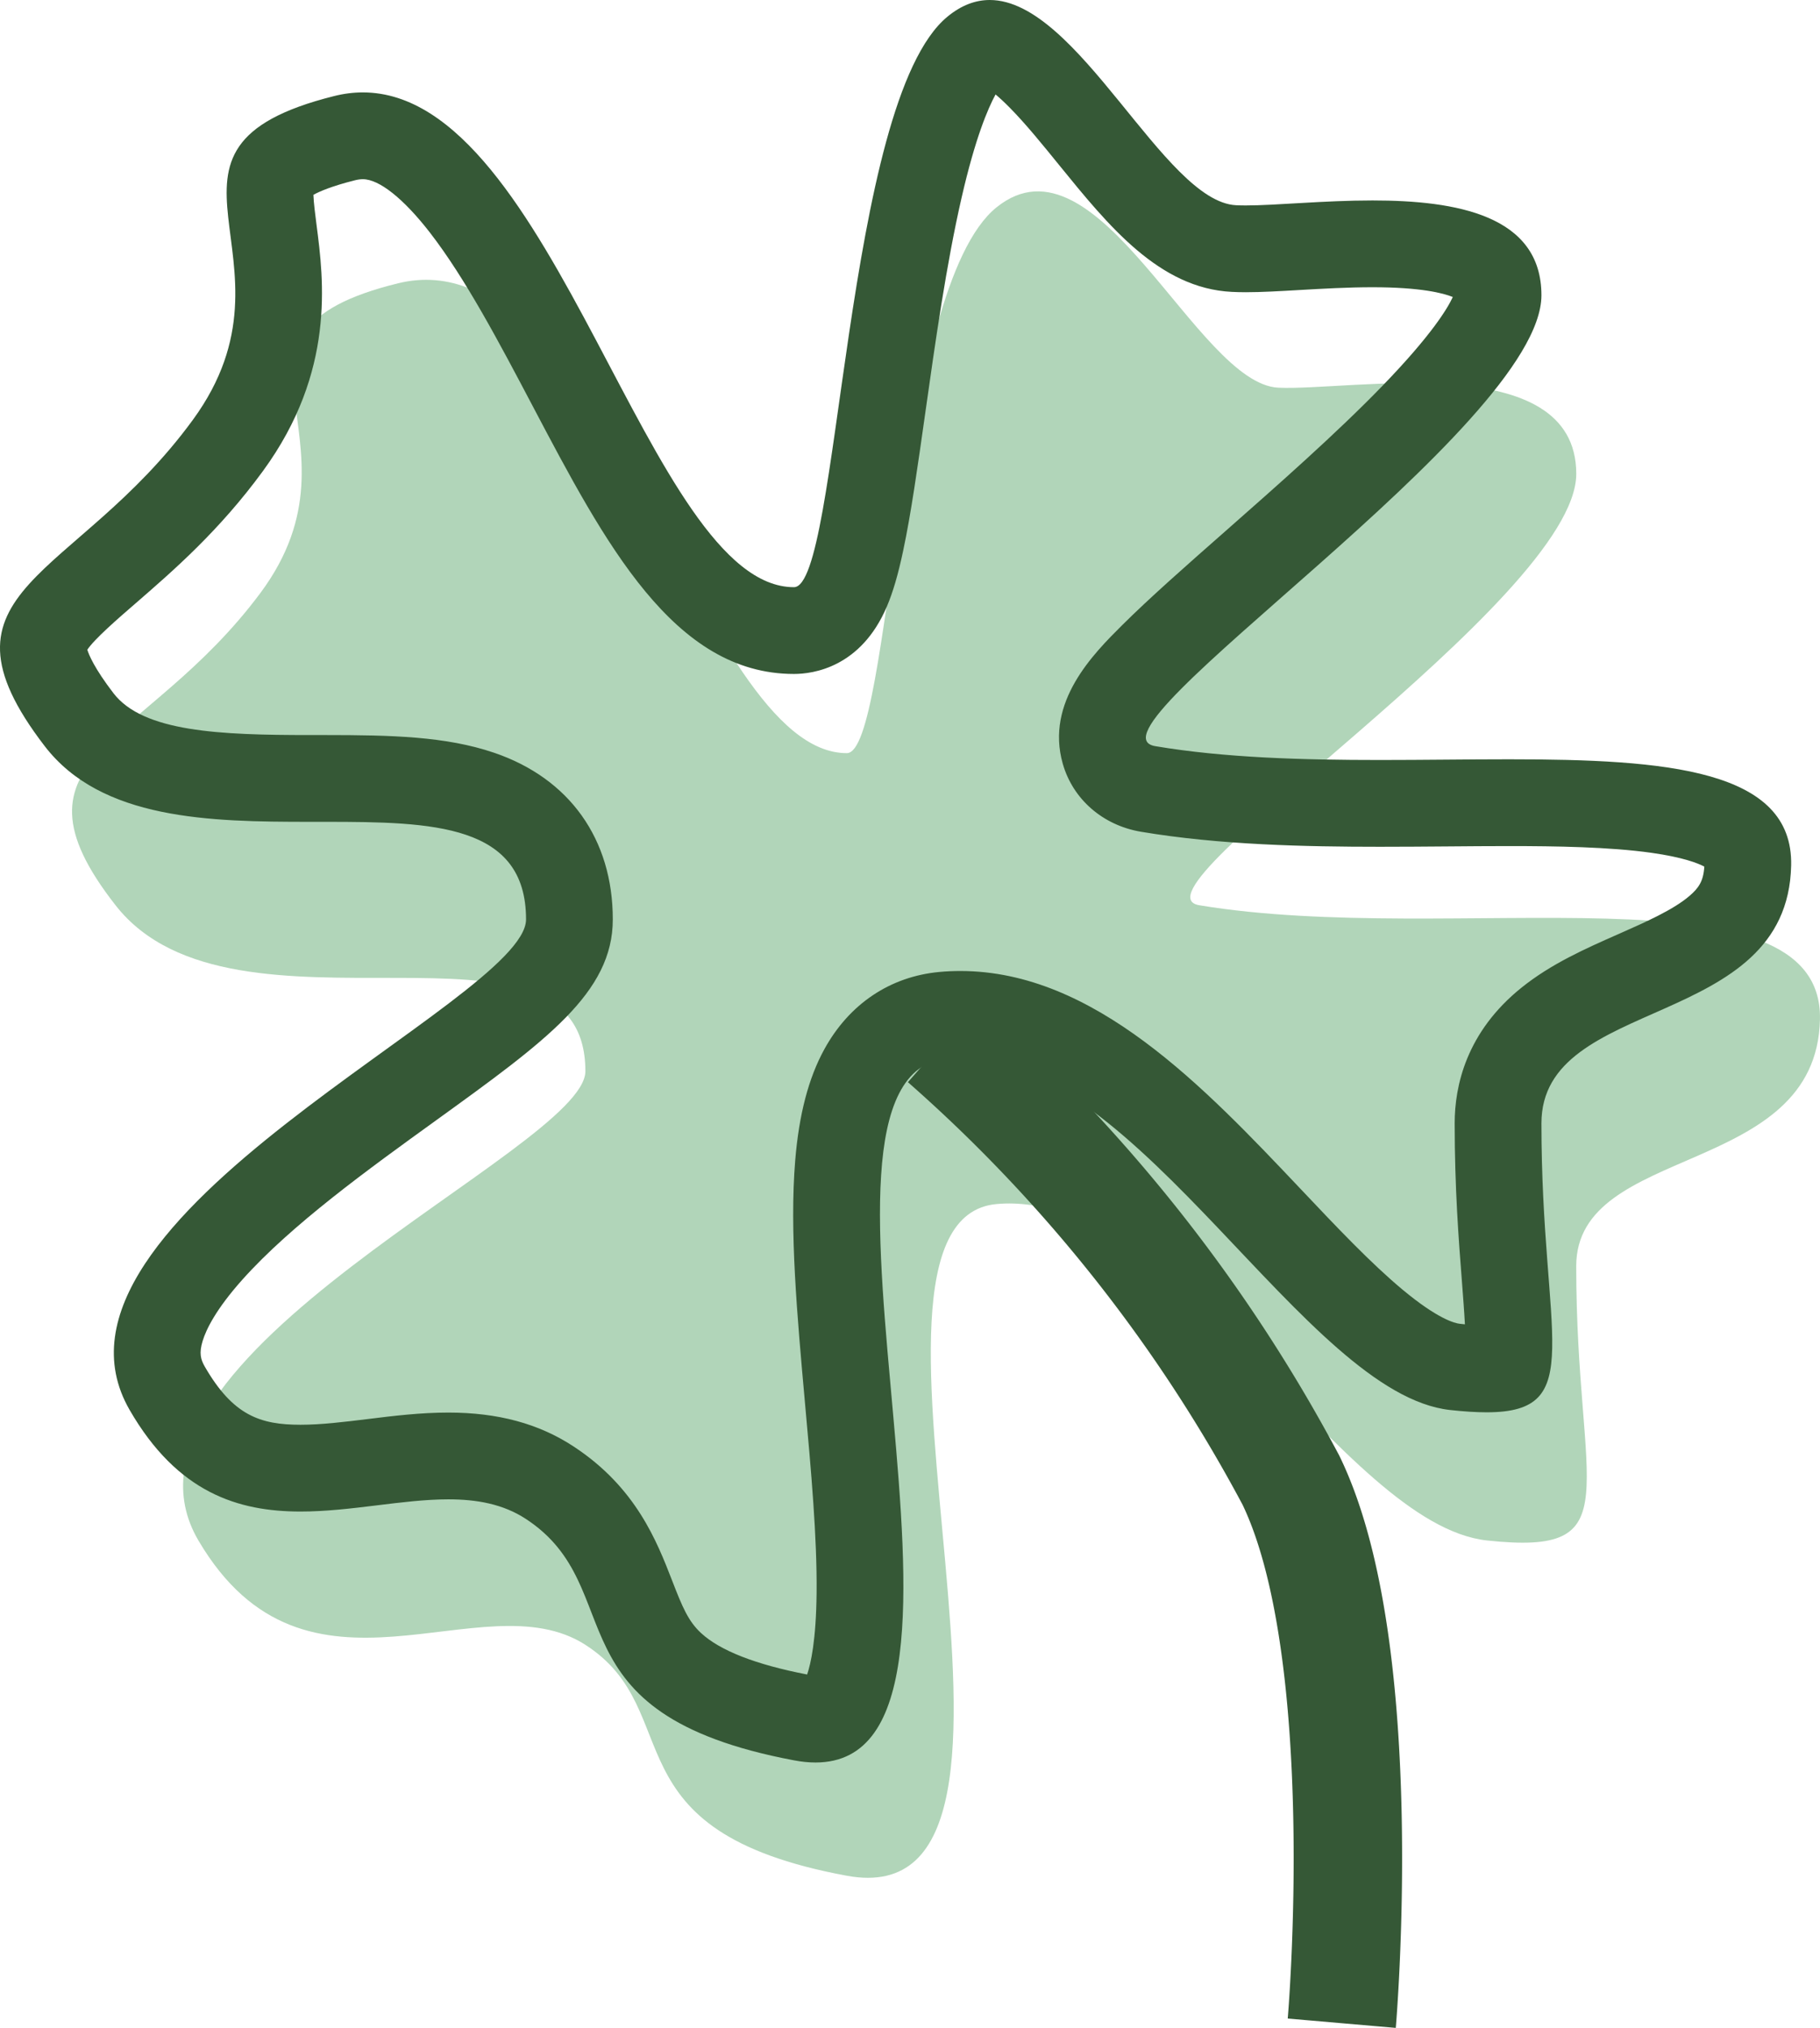 <svg xmlns="http://www.w3.org/2000/svg" width="41.957" height="46.737" viewBox="0 0 41.957 46.737">
  <g id="Group_1" data-name="Group 1" transform="translate(-1109.999 -225.233)">
    <path id="Path_2" data-name="Path 2" d="M-9.14,3.182c1.035,0,1.117-10.7,3.452-12.58S-1.075-5.333.806-5.241c1.648.08,6.87-.926,6.87,1.986s-10.5,9.642-8.688,9.943c5.845.968,14.386-1.025,14.306,2.631s-5.619,2.852-5.619,5.687c0,5.213,1.287,6.68-2.054,6.322S-1.548,13.2-5.687,13.574-3.551,30.088-9.14,29.055s-3.645-3.789-6.027-5.322-6.426,1.825-8.918-2.4,8.918-9.016,8.918-10.82c0-4.133-8.093-.33-10.828-3.821s.689-3.645,3.335-7.2-1.589-5.972,3.176-7.139S-12.575,3.182-9.14,3.182Z" transform="translate(1138.661 239.409)" fill="#b1d5b9"/>
    <g id="Path_1" data-name="Path 1" transform="translate(1137 235)" fill="none">
      <path d="M-8.7,3.766c1.06,0,1.145-11.178,3.538-13.147S-.434-5.133,1.494-5.037c1.689.084,7.04-.968,7.04,2.075S-2.229,7.115-.369,7.43c5.989,1.012,14.742-1.071,14.66,2.75s-5.758,2.98-5.758,5.943c0,5.448,1.319,6.982-2.1,6.607s-7.348-8.5-11.59-8.1S-2.972,31.884-8.7,30.8s-3.735-3.96-6.176-5.561-6.585,1.907-9.138-2.513,9.138-9.423,9.138-11.307c0-4.32-8.293-.345-11.1-3.993s.706-3.809,3.417-7.523-1.628-6.241,3.255-7.46S-12.219,3.766-8.7,3.766Z" stroke="none"/>
      <path d="M -4.05 -7.59 C -4.226 -7.268 -4.519 -6.583 -4.834 -5.207 C -5.185 -3.679 -5.442 -1.865 -5.668 -0.266 C -5.846 0.99 -5.999 2.075 -6.179 2.921 C -6.295 3.471 -6.415 3.881 -6.556 4.212 C -7.153 5.614 -8.253 5.766 -8.698 5.766 C -11.468 5.766 -13.049 2.764 -14.724 -0.414 C -15.484 -1.856 -16.27 -3.348 -17.088 -4.404 C -17.695 -5.188 -18.259 -5.637 -18.636 -5.637 C -18.69 -5.637 -18.75 -5.629 -18.814 -5.613 C -19.359 -5.477 -19.642 -5.351 -19.776 -5.277 C -19.77 -5.094 -19.732 -4.804 -19.703 -4.578 C -19.539 -3.316 -19.265 -1.204 -20.937 1.086 C -21.943 2.464 -23.011 3.389 -23.869 4.133 C -24.28 4.488 -24.83 4.966 -24.988 5.208 C -24.952 5.324 -24.825 5.637 -24.384 6.211 C -23.699 7.102 -21.931 7.174 -19.863 7.174 L -19.68 7.174 L -19.497 7.174 C -17.975 7.174 -16.722 7.204 -15.613 7.581 C -13.872 8.172 -12.874 9.572 -12.874 11.423 C -12.874 13.113 -14.409 14.221 -16.952 16.057 C -18.514 17.184 -20.284 18.462 -21.412 19.724 C -22.023 20.407 -22.248 20.872 -22.33 21.14 C -22.414 21.417 -22.377 21.561 -22.28 21.73 C -21.629 22.857 -21.002 23.07 -20.072 23.07 C -19.6 23.07 -19.083 23.007 -18.535 22.94 C -17.931 22.865 -17.306 22.789 -16.665 22.789 C -15.523 22.789 -14.578 23.044 -13.777 23.571 C -12.339 24.514 -11.858 25.756 -11.506 26.662 C -11.271 27.269 -11.135 27.598 -10.837 27.873 C -10.4 28.276 -9.579 28.597 -8.394 28.826 C -8.309 28.577 -8.187 28.034 -8.176 26.952 C -8.162 25.678 -8.304 24.111 -8.441 22.596 C -8.626 20.539 -8.802 18.596 -8.669 16.981 C -8.582 15.919 -8.362 15.079 -7.997 14.415 C -7.424 13.371 -6.481 12.739 -5.344 12.634 C -5.185 12.619 -5.023 12.612 -4.862 12.612 C -1.773 12.612 0.752 15.28 2.981 17.634 C 3.814 18.515 4.602 19.347 5.329 19.953 C 6.155 20.642 6.546 20.731 6.647 20.742 C 6.689 20.746 6.73 20.751 6.77 20.755 C 6.754 20.449 6.726 20.096 6.702 19.78 C 6.627 18.819 6.534 17.623 6.534 16.123 C 6.534 15.262 6.801 14.02 8.073 12.997 C 8.757 12.447 9.547 12.097 10.312 11.76 C 10.934 11.485 11.577 11.201 11.95 10.879 C 12.157 10.701 12.269 10.543 12.289 10.206 C 12.147 10.13 11.805 9.992 11.07 9.888 C 10.102 9.752 8.867 9.733 7.787 9.733 C 7.324 9.733 6.855 9.737 6.358 9.741 C 5.854 9.745 5.332 9.749 4.81 9.749 C 3.103 9.749 1.113 9.708 -0.702 9.402 C -1.579 9.253 -2.268 8.653 -2.501 7.834 C -2.906 6.41 -1.795 5.303 -1.132 4.642 C -0.507 4.02 0.351 3.264 1.261 2.464 C 2.452 1.415 3.802 0.227 4.866 -0.871 C 6.008 -2.05 6.375 -2.669 6.491 -2.922 C 6.276 -3.009 5.758 -3.147 4.639 -3.147 C 4.07 -3.147 3.48 -3.113 2.958 -3.083 C 2.508 -3.057 2.083 -3.032 1.718 -3.032 C 1.601 -3.032 1.495 -3.035 1.394 -3.04 C -0.277 -3.123 -1.447 -4.563 -2.578 -5.955 C -2.96 -6.426 -3.356 -6.914 -3.721 -7.283 C -3.853 -7.417 -3.962 -7.517 -4.05 -7.59 M -4.184 -9.767 C -2.138 -9.767 -0.171 -5.12 1.494 -5.037 C 1.563 -5.034 1.638 -5.032 1.718 -5.032 C 2.414 -5.032 3.519 -5.147 4.639 -5.147 C 6.565 -5.147 8.534 -4.808 8.534 -2.962 C 8.534 0.081 -2.229 7.115 -0.369 7.43 C 1.234 7.7 3.034 7.749 4.81 7.749 C 5.824 7.749 6.83 7.733 7.787 7.733 C 11.418 7.733 14.339 7.964 14.291 10.179 C 14.21 14.001 8.534 13.16 8.534 16.123 C 8.534 21.061 9.617 22.783 7.27 22.783 C 7.028 22.783 6.749 22.765 6.429 22.73 C 3.086 22.365 -0.735 14.612 -4.862 14.612 C -4.961 14.612 -5.061 14.616 -5.16 14.626 C -9.27 15.004 -3.362 30.854 -8.2 30.854 C -8.355 30.854 -8.52 30.838 -8.698 30.804 C -14.425 29.724 -12.433 26.845 -14.874 25.243 C -15.402 24.896 -16.011 24.789 -16.665 24.789 C -17.726 24.789 -18.909 25.07 -20.072 25.07 C -21.505 25.07 -22.907 24.642 -24.012 22.73 C -26.565 18.31 -14.874 13.307 -14.874 11.423 C -14.874 9.225 -17.02 9.174 -19.497 9.174 C -19.618 9.174 -19.74 9.174 -19.863 9.174 C -22.161 9.174 -24.662 9.131 -25.97 7.43 C -28.773 3.782 -25.264 3.621 -22.553 -0.093 C -19.842 -3.807 -24.181 -6.334 -19.298 -7.553 C -19.072 -7.61 -18.851 -7.637 -18.636 -7.637 C -14.208 -7.637 -12.055 3.766 -8.698 3.766 C -7.638 3.766 -7.553 -7.413 -5.16 -9.382 C -4.834 -9.651 -4.508 -9.767 -4.184 -9.767 Z" stroke="none" fill="#355836"/>
    </g>
    <path id="Path_3" data-name="Path 3" d="M0,0A35.906,35.906,0,0,1,8.005,10.112c1.913,3.943,1.172,12.516,1.172,12.516" transform="translate(1131.754 249.235)" fill="none" stroke="#355836" stroke-width="2.5"/>
  </g>
</svg>

